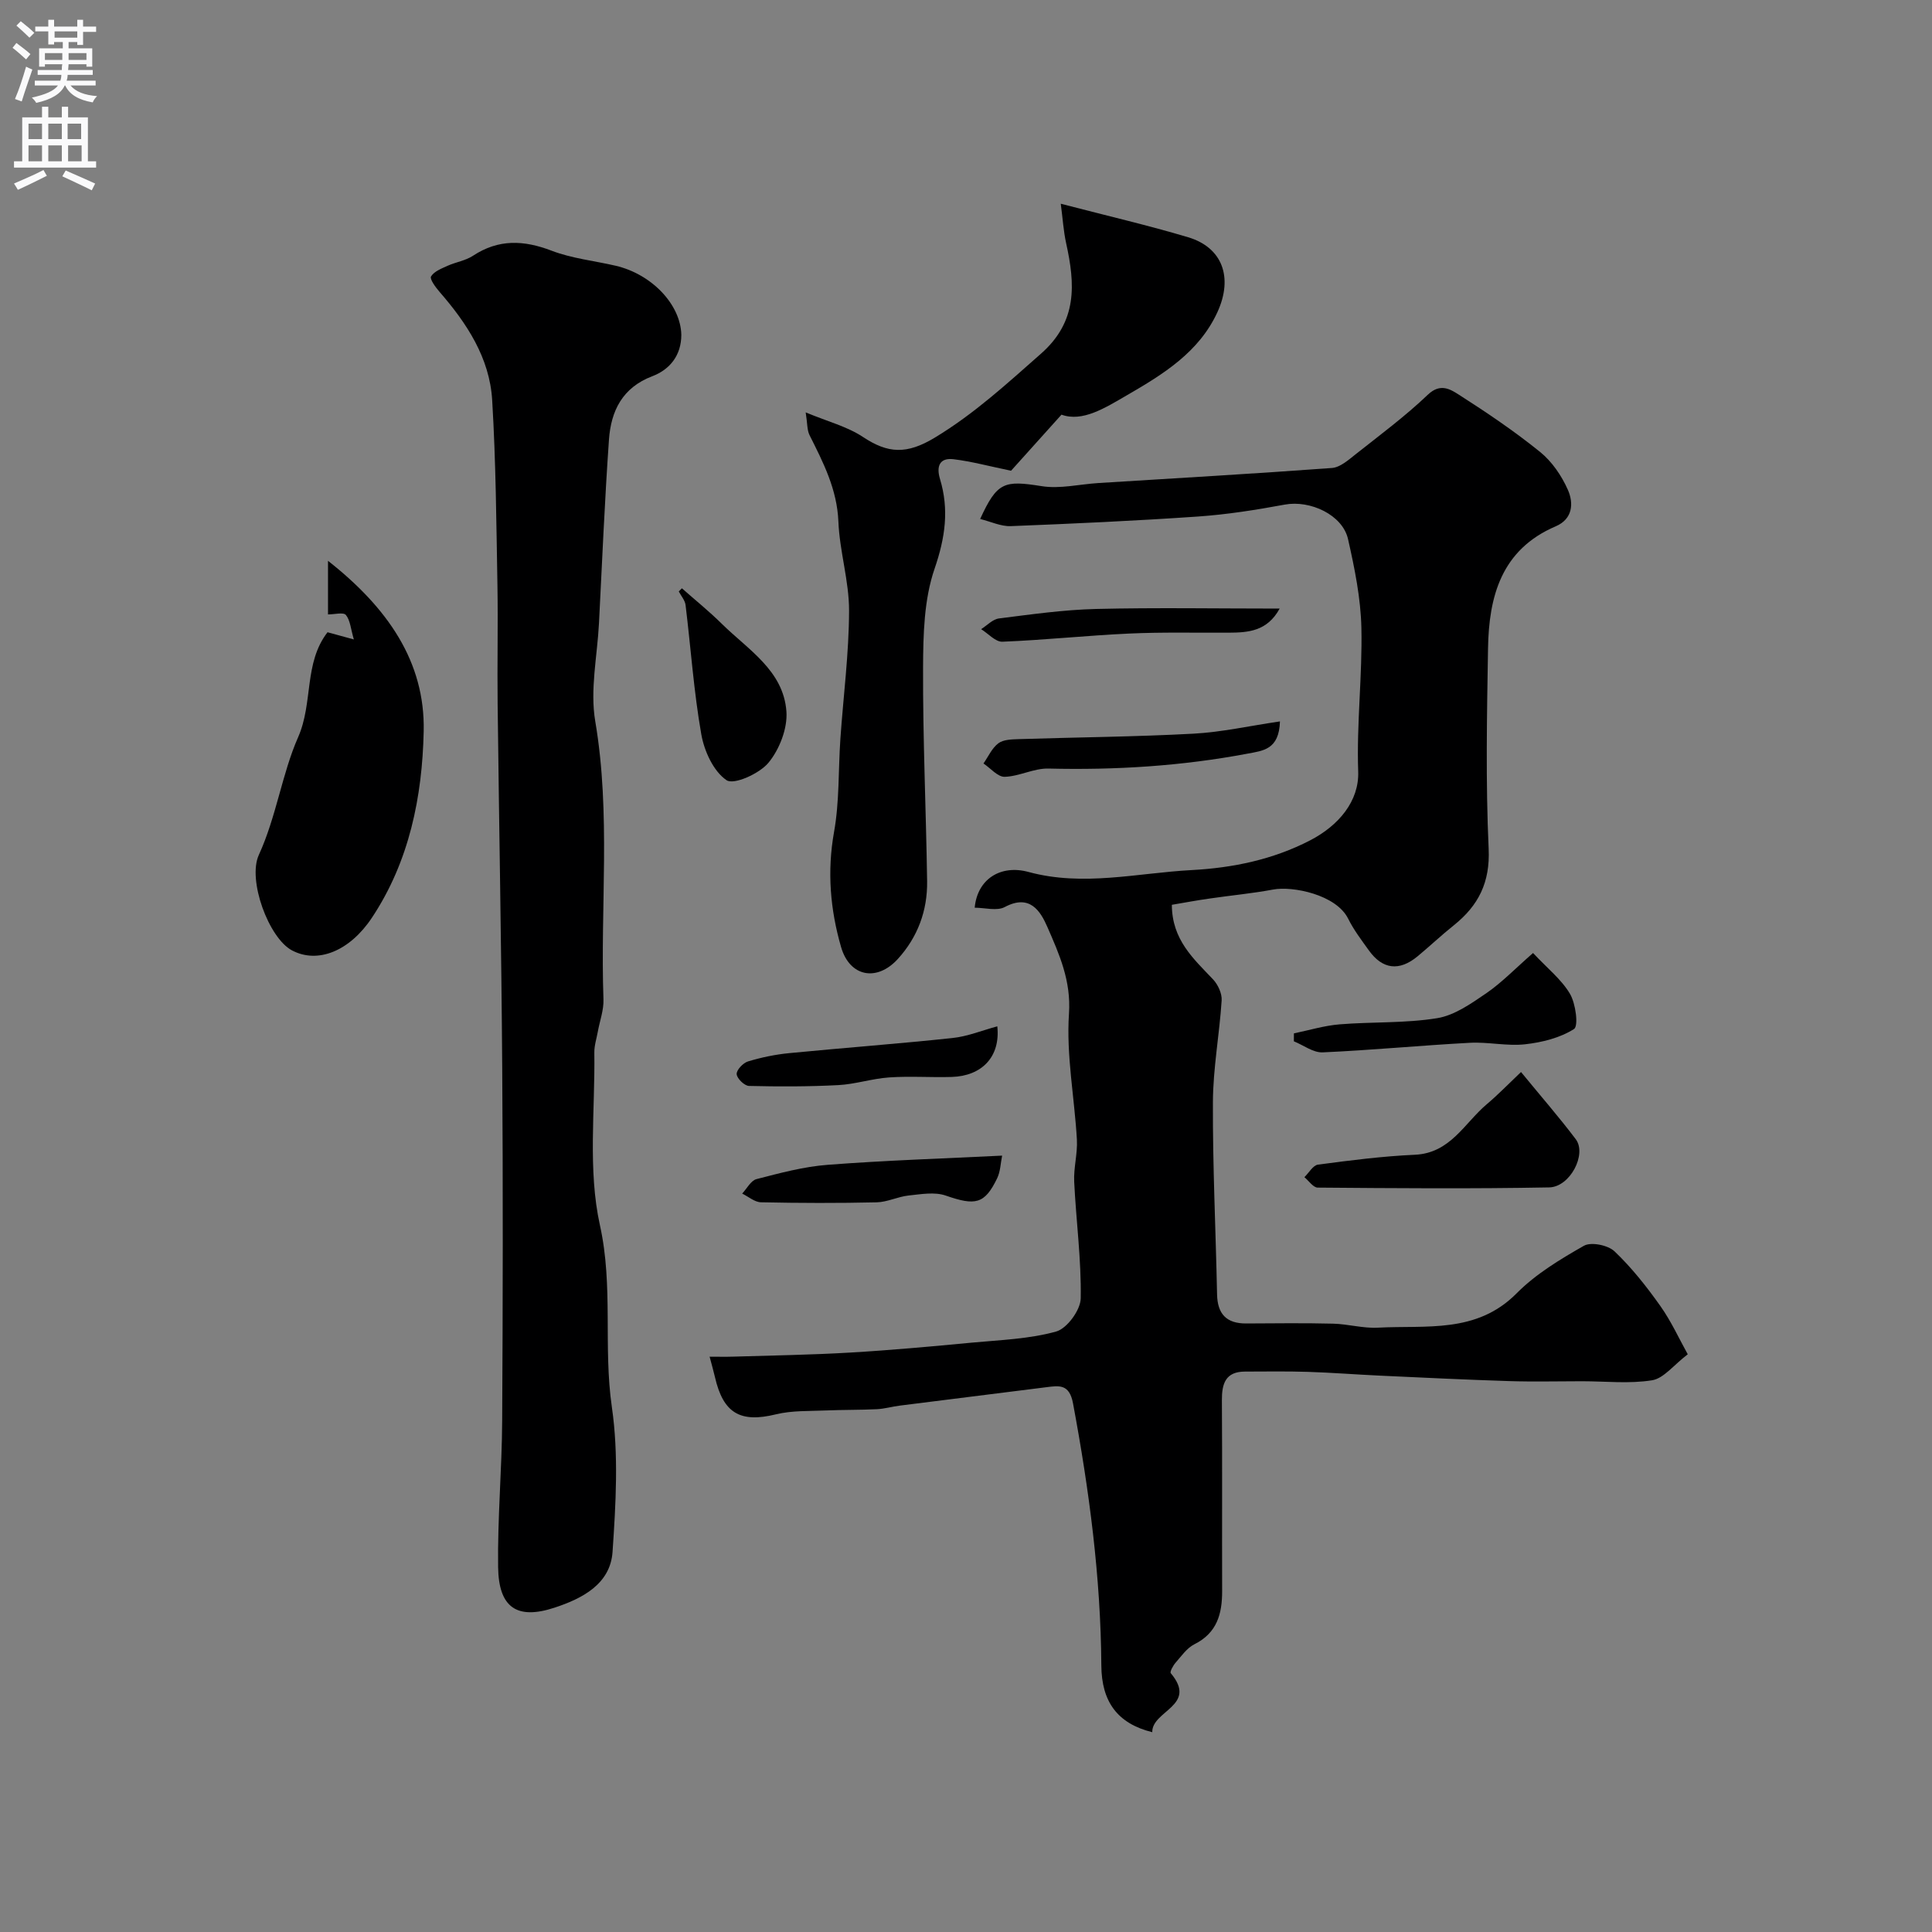<svg enable-background="new 0 0 400 400" viewBox="0 0 400 400" xmlns="http://www.w3.org/2000/svg"><rect x="0" y="0" width="400" height="400" fill="#808080" stroke="none"/><g fill="#000001"><path d="m242.62 187.33c.02 7.25 4.49 11.17 8.52 15.43 1.02 1.08 1.88 2.92 1.79 4.35-.45 7.04-1.78 14.05-1.81 21.07-.06 13.26.59 26.53.86 39.8.08 4.07 1.95 6.05 6.02 6.03 6-.03 12-.11 18 .04 3.11.08 6.23 1 9.3.83 9.96-.54 20.39 1.28 28.69-7.1 3.96-4 9.01-7.05 13.95-9.86 1.48-.84 4.97-.13 6.32 1.15 3.54 3.36 6.63 7.28 9.47 11.28 2.3 3.24 3.96 6.93 5.7 10.04-2.95 2.25-4.97 4.99-7.38 5.38-4.73.76-9.66.2-14.51.2-5.03 0-10.07.13-15.1-.03-8.93-.28-17.85-.72-26.77-1.13-4.94-.23-9.88-.62-14.83-.78-4.35-.14-8.71-.07-13.06-.06-4.04 0-4.82 2.48-4.8 5.94.09 13.16.01 26.33.05 39.49.01 4.72-1.04 8.68-5.75 11.03-1.55.78-2.69 2.45-3.9 3.83-.52.59-1.21 1.88-.99 2.15 5.69 6.75-3.91 7.73-3.83 12.22-7.2-1.78-10.49-6.31-10.54-13.8-.12-18.29-2.51-36.31-5.86-54.26-.76-4.09-2.88-3.7-5.63-3.35-10.06 1.27-20.12 2.52-30.18 3.79-1.61.2-3.21.67-4.82.75-3.5.17-7.02.11-10.52.26-3.46.15-7.03-.01-10.35.8-7.36 1.8-10.91-.17-12.64-7.72-.25-1.1-.57-2.18-1.1-4.21 1.79 0 3.34.04 4.89-.01 8.1-.25 16.2-.37 24.29-.85 8.38-.49 16.74-1.26 25.09-2.05 5.86-.55 11.86-.74 17.47-2.3 2.25-.62 5.05-4.45 5.09-6.86.14-8.04-.96-16.09-1.35-24.15-.14-2.89.72-5.83.56-8.72-.5-8.71-2.22-17.47-1.64-26.08.46-6.82-2-12.27-4.45-17.9-1.48-3.41-3.69-6.92-8.84-4.18-1.63.87-4.12.14-6.23.14.54-5.89 5.32-8.98 11.14-7.4 11.33 3.08 22.53.21 33.78-.39 8.58-.46 16.84-2.18 24.5-6.14 5.95-3.07 10.2-8.15 9.98-14.27-.35-9.9.88-19.86.66-29.77-.14-6.13-1.4-12.31-2.76-18.33-1.13-5.04-7.84-8.13-13.09-7.16-5.94 1.1-11.94 2.05-17.96 2.47-12.91.89-25.85 1.48-38.78 1.99-2.03.08-4.11-.93-6.34-1.48 3.52-7.68 4.97-8.03 12.71-6.8 3.78.61 7.82-.39 11.74-.64 16.13-1.01 32.27-1.93 48.39-3.12 1.7-.13 3.42-1.67 4.9-2.84 5.07-4.01 10.28-7.88 14.95-12.33 2.6-2.48 4.68-1.11 6.46.02 5.77 3.69 11.47 7.54 16.79 11.84 2.45 1.98 4.45 4.92 5.74 7.83 1.22 2.75 1.04 6.04-2.52 7.56-11.25 4.81-13.84 14.5-14.01 25.29-.23 13.83-.5 27.68.13 41.48.32 6.97-2.12 11.75-7.21 15.83-2.57 2.05-4.97 4.32-7.5 6.42-3.79 3.14-7.26 2.73-10.09-1.22-1.52-2.12-3.13-4.23-4.28-6.55-2.47-5-11.49-6.81-15.54-6.05-4.32.81-8.71 1.21-13.07 1.85-2.7.38-5.37.88-7.9 1.31z"/><path d="m141.06 69.32c0 4.24-2.36 7.18-6 8.57-6.22 2.36-8.56 7.21-8.98 13.12-.89 12.68-1.42 25.38-2.07 38.07-.35 6.76-1.88 13.73-.77 20.25 3.26 19.18 1.02 38.41 1.7 57.59.08 2.21-.77 4.45-1.17 6.68-.26 1.44-.74 2.88-.72 4.32.17 11.96-1.37 24.31 1.16 35.76 2.8 12.64.66 25.14 2.47 37.64 1.42 9.81.82 20.03.14 29.99-.46 6.7-6.35 9.68-12.01 11.54-7.81 2.57-11.57-.04-11.68-8.4-.14-10.12.79-20.25.84-30.37.14-24.32.18-48.63.01-72.95-.17-25.12-.66-50.24-.95-75.36-.1-8.19.1-16.39-.04-24.58-.23-12.79-.32-25.59-1.09-38.35-.53-8.78-5.26-15.93-10.92-22.44-.81-.93-2.05-2.63-1.74-3.16.62-1.04 2.15-1.63 3.4-2.2 1.73-.78 3.74-1.07 5.29-2.09 5.3-3.49 10.52-3.25 16.29-1.04 4.2 1.61 8.83 2.08 13.25 3.11 7.49 1.75 13.45 8.04 13.59 14.3z"/><path d="m166.81 85.38c4.56 1.9 8.58 2.92 11.84 5.08 5.19 3.44 9.05 3.68 14.92.13 8.18-4.95 14.91-11.16 21.95-17.36 7.61-6.7 7.08-14.42 5.21-22.89-.55-2.5-.7-5.08-1.11-8.16 9.83 2.56 18.17 4.49 26.37 6.94 7.07 2.11 9.36 8.27 6.08 15.47-3.81 8.34-11.27 12.91-18.75 17.24-4.52 2.62-9.21 5.61-13.55 4.02-4 4.45-7.54 8.39-10.44 11.61-4.56-.94-8.19-1.93-11.89-2.38-2.92-.36-3.61 1.47-2.83 4.07 1.92 6.34 1.09 12.17-1.11 18.58-2.19 6.35-2.36 13.59-2.39 20.44-.06 14.75.62 29.51.84 44.27.09 6.09-1.95 11.59-6.07 16.11-4.34 4.76-9.96 3.69-11.74-2.46-2.25-7.77-2.92-15.66-1.46-23.84 1.13-6.29.87-12.82 1.31-19.24.61-8.86 1.78-17.71 1.8-26.57.01-6.15-1.96-12.28-2.21-18.45-.27-6.69-3.13-12.23-5.99-17.93-.51-1.06-.42-2.44-.78-4.68z"/><path d="m67.81 130.9c1.51.41 2.9.79 5.45 1.49-.65-2.2-.74-3.97-1.65-5.07-.51-.61-2.36-.11-3.7-.11 0-3.27 0-6.69 0-11.1 12.29 9.67 20.13 20.85 19.81 35.31-.29 13.49-2.96 26.91-10.73 38.6-4.59 6.9-11.21 9.58-16.55 6.74-4.81-2.56-9.23-14.57-6.85-19.76 3.62-7.9 4.8-16.8 8.12-24.34 3.17-7.17 1.15-15.35 6.1-21.76z"/><path d="m314.91 221.95c4.33 5.28 8 9.48 11.34 13.92 2.32 3.09-1.17 9.89-5.52 9.97-15.97.3-31.95.17-47.92.04-.92-.01-1.84-1.41-2.75-2.16.94-.9 1.79-2.47 2.83-2.6 6.66-.88 13.34-1.74 20.04-2.04 7.37-.33 10.26-6.56 14.9-10.47 2.28-1.92 4.36-4.07 7.08-6.66z"/><path d="m141.18 121.8c2.76 2.44 5.64 4.76 8.26 7.35 5.43 5.36 12.77 9.67 13.38 18.16.25 3.5-1.44 7.85-3.71 10.6-1.87 2.27-7.18 4.65-8.69 3.62-2.71-1.84-4.62-6.03-5.23-9.53-1.55-8.83-2.16-17.82-3.25-26.73-.12-.98-.92-1.88-1.41-2.82.21-.21.43-.43.65-.65z"/><path d="m317.4 197.31c2.97 3.18 5.9 5.48 7.65 8.46 1.19 2.03 1.79 6.67.83 7.28-2.9 1.84-6.64 2.77-10.15 3.16-3.75.41-7.64-.52-11.43-.31-10.16.54-20.29 1.53-30.45 1.98-1.95.09-3.97-1.48-5.97-2.29 0-.55.01-1.09.01-1.64 3.15-.65 6.28-1.61 9.46-1.87 6.73-.55 13.58-.2 20.21-1.28 3.61-.59 7.07-3.05 10.23-5.21 3.2-2.21 5.93-5.07 9.61-8.28z"/><path d="m207.48 239.26c-.32 1.56-.35 3.28-1.03 4.69-2.6 5.38-4.52 5.71-10.65 3.58-2.3-.8-5.14-.28-7.7-.01-2.23.24-4.39 1.36-6.6 1.41-7.98.18-15.97.16-23.95-.01-1.31-.03-2.59-1.17-3.89-1.8.98-1.04 1.8-2.7 2.97-3 4.86-1.25 9.79-2.59 14.77-2.96 11.96-.92 23.98-1.3 36.08-1.9z"/><path d="m265 149.36c-.18 5.86-3.48 6.06-6.74 6.68-13.63 2.57-27.36 3.42-41.22 3.08-2.99-.07-6 1.62-9.03 1.71-1.44.04-2.93-1.78-4.39-2.76 1-1.43 1.75-3.18 3.08-4.18 1.03-.78 2.76-.81 4.19-.86 12.07-.39 24.16-.48 36.21-1.13 5.8-.31 11.56-1.61 17.9-2.54z"/><path d="m206.48 212.49c.68 6.31-3.2 10.29-9.43 10.48-4.32.13-8.66-.2-12.97.1-3.53.24-7.01 1.41-10.53 1.59-6.15.32-12.32.32-18.48.17-.93-.02-2.49-1.53-2.55-2.44-.06-.85 1.32-2.32 2.34-2.63 2.77-.84 5.66-1.44 8.54-1.72 11.26-1.1 22.55-1.93 33.8-3.13 3.1-.32 6.1-1.56 9.28-2.42z"/><path d="m264.94 126c-2.59 4.73-6.54 4.97-10.59 4.99-6.85.04-13.72-.14-20.56.18-8.76.4-17.49 1.34-26.25 1.69-1.43.06-2.94-1.69-4.41-2.6 1.23-.77 2.4-2.06 3.71-2.22 6.66-.84 13.34-1.79 20.04-1.96 12.46-.3 24.93-.08 38.06-.08z"/></g><path d="m2.6 9.9.8-1c.9.7 1.9 1.4 2.9 2.3l-.9 1.1c-1.1-1-2-1.8-2.8-2.4zm.5 10.6c.9-2.1 1.6-4.3 2.3-6.7.4.2.8.4 1.3.6-.7 2.1-1.5 4.3-2.2 6.6zm.3-15.2.9-.9c1 .8 2 1.6 2.8 2.4l-1 1c-.9-.9-1.8-1.7-2.7-2.5zm12.6-1.2h1.2v1.4h2.7v1.1h-2.7v2.7h-1.2v-.6h-1.8v1.3h4.9v3.8h-1.2v-.5h-3.7c0 .4-.1.9-.1 1.2h5.1v1h-5.2c0 .5-.1.9-.2 1.2h6v1h-5.2c1.1 1.3 2.9 2 5.5 2.2-.4.4-.7.8-.9 1.3-2.9-.5-4.8-1.6-5.7-3.5h-.1c-.8 1.7-2.7 2.9-5.9 3.6-.2-.4-.6-.8-.9-1.1 2.8-.6 4.6-1.4 5.4-2.5h-4.8v-1h5.3c.1-.3.2-.7.2-1.2h-4.9v-1h5c0-.4 0-.8.1-1.2h-3.6v.5h-1.2v-3.8h4.9v-1.3h-1.8v.5h-1.2v-2.7h-2.7v-1h2.7v-1.4h1.2v1.4h4.8zm-6.7 8.3h3.6c0-.4 0-.9 0-1.4h-3.6zm1.9-4.6h4.8v-1.3h-4.7v1.3zm6.7 3.2h-3.7v1.4h3.7v-2.4z" fill="#fafafb"/><path d="m8.7 22.1h1.3v2.2h2.8v-2.2h1.3v2.2h4.1v9.1h1.7v1.3h-17v-1.3h1.7v-9.1h4.1zm.3 13.1.7 1.2c-1.8.9-3.8 1.9-6 2.9-.2-.4-.5-.8-.8-1.3 2.3-1 4.4-1.9 6.1-2.8zm-3.1-6.4h2.8v-3.2h-2.8zm0 4.6h2.8v-3.3h-2.8zm4.1-4.6h2.8v-3.2h-2.8zm0 4.6h2.8v-3.3h-2.8zm3.6 1.9c2.1.9 4.1 1.8 6.1 2.7l-.7 1.4c-2.2-1.1-4.2-2-6.1-2.9zm3.2-9.7h-2.8v3.2h2.8zm-2.7 7.8h2.8v-3.3h-2.8z" fill="#fafafb"/></svg>